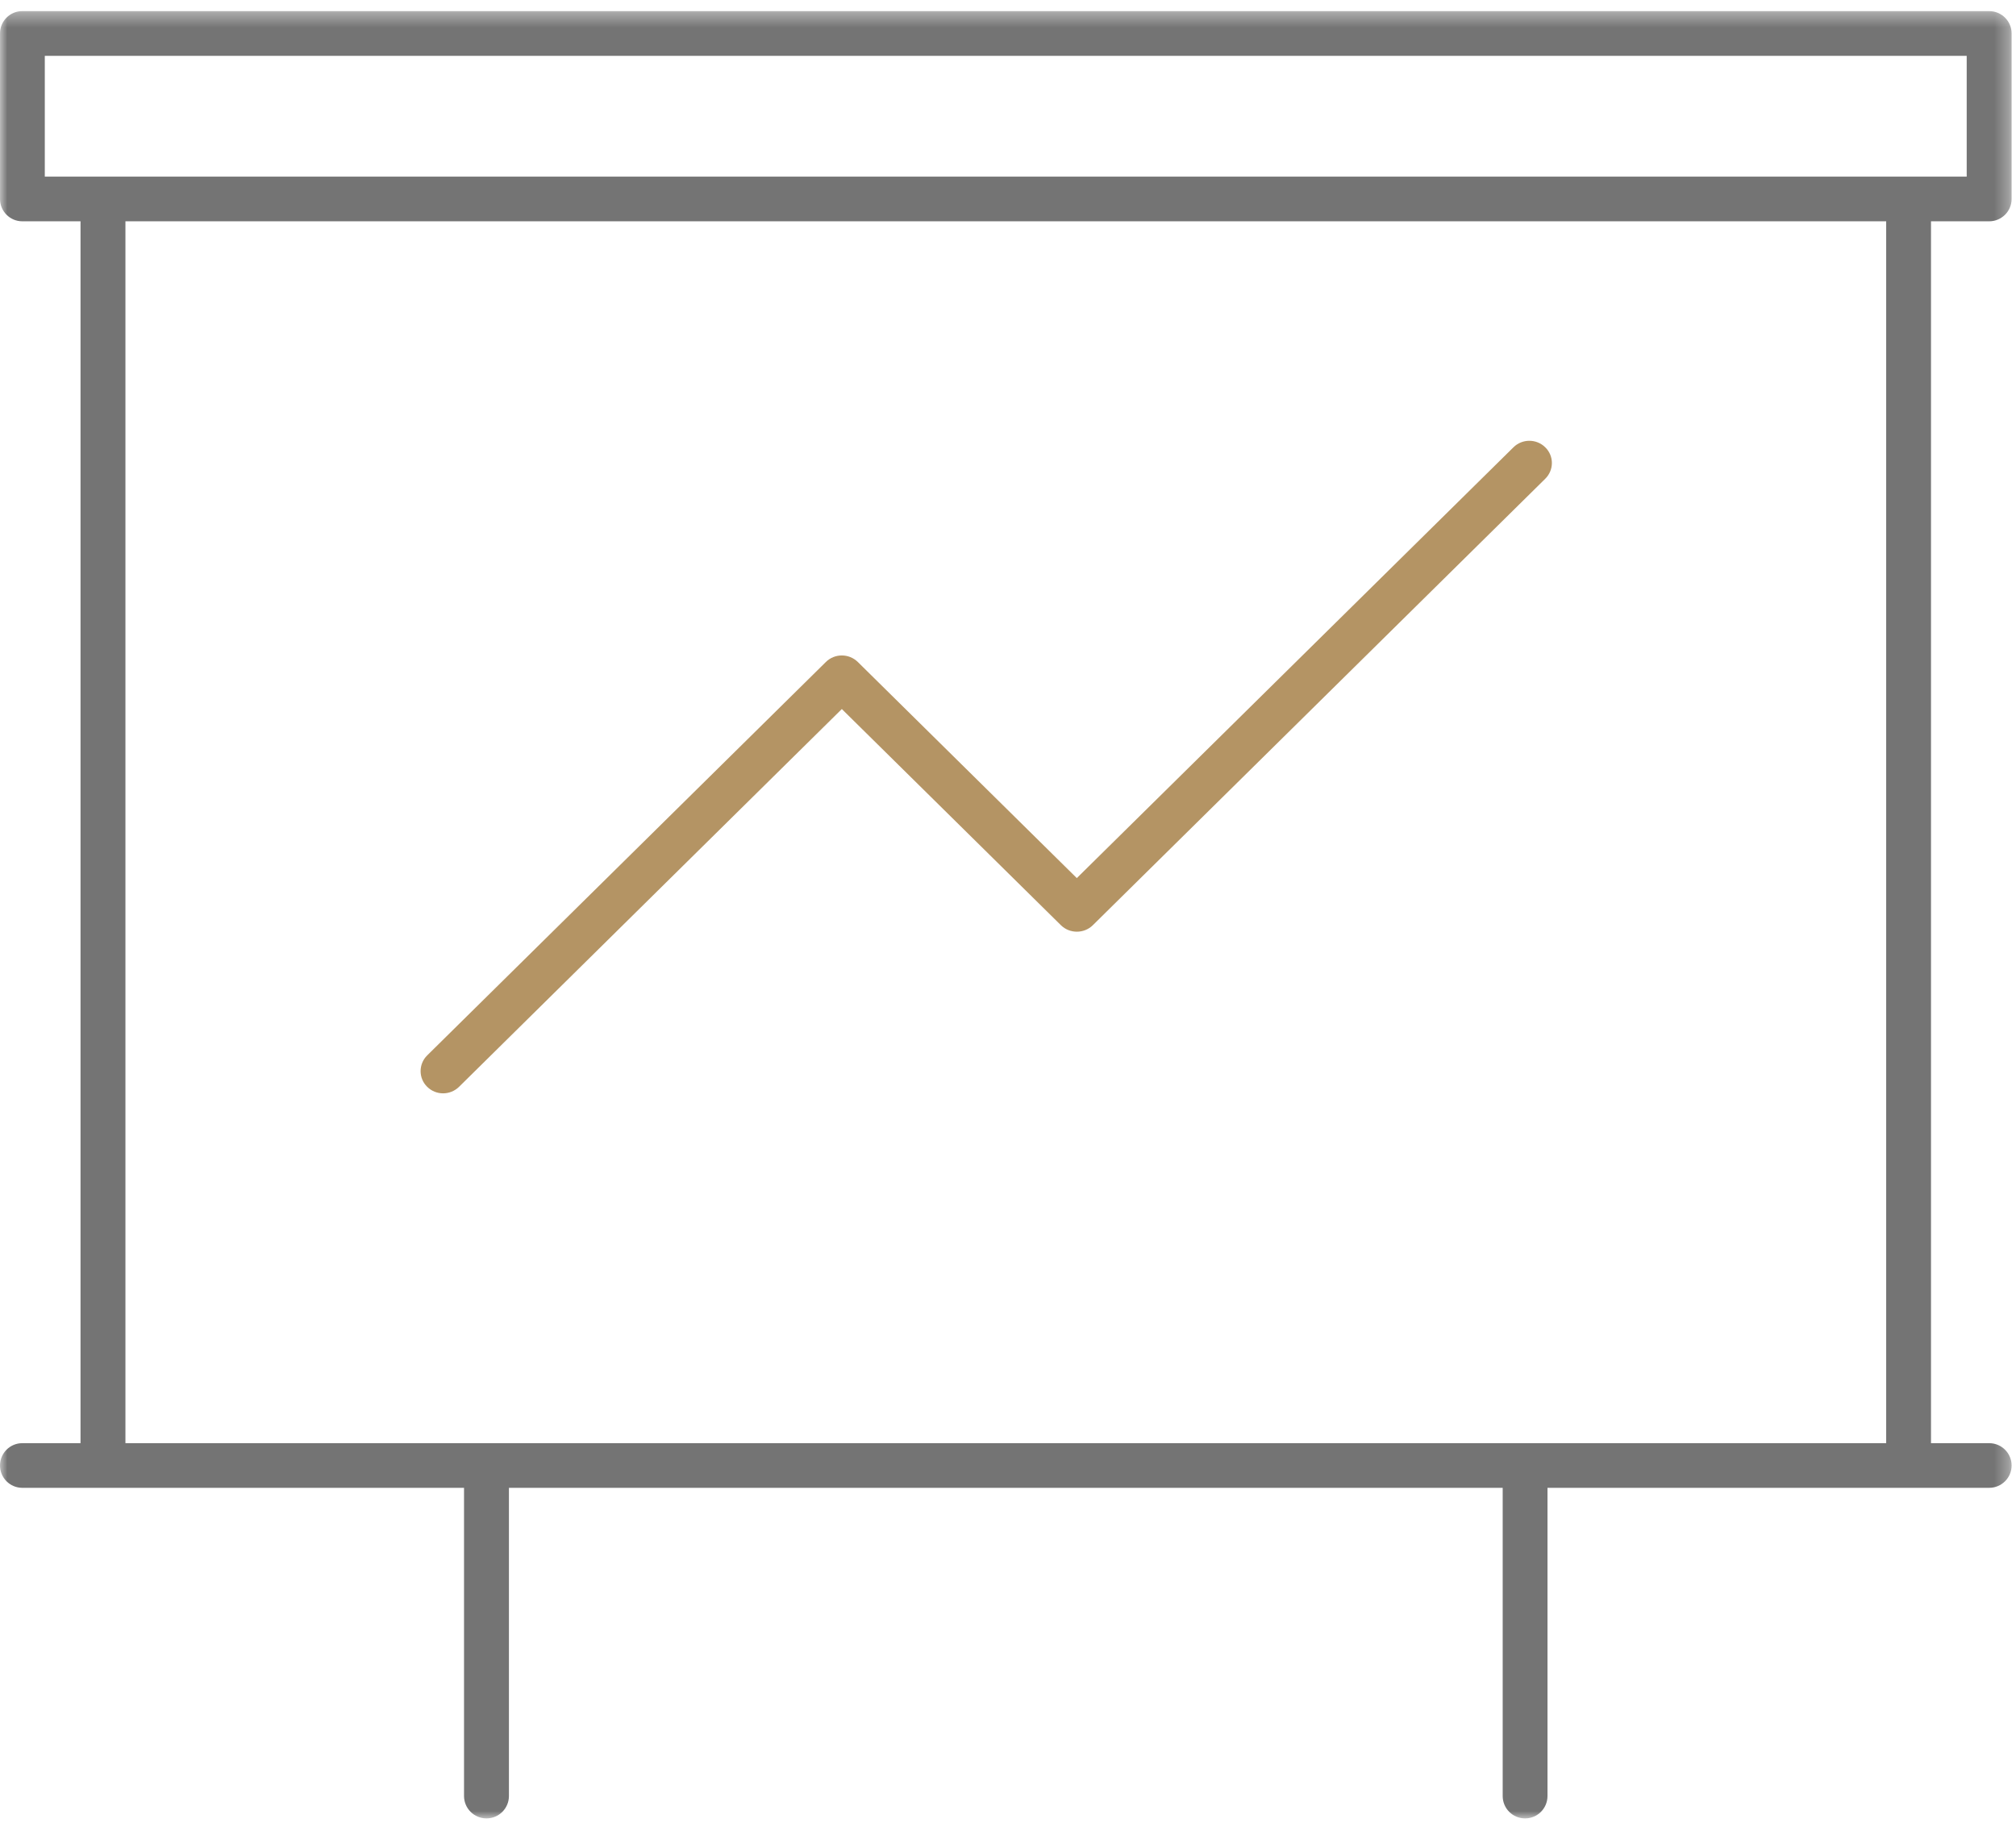 <?xml version="1.0" encoding="UTF-8"?>
<svg width="139px" height="126px" viewBox="0 0 139 126" version="1.1" xmlns="http://www.w3.org/2000/svg" xmlns:xlink="http://www.w3.org/1999/xlink">
    <!-- Generator: Sketch 60.1 (88133) - https://sketch.com -->
    <title>Broker_Icon3</title>
    <desc>Created with Sketch.</desc>
    <defs>
        <polygon id="path-1" points="0 0.369 138.697 0.369 138.697 125 0 125"></polygon>
    </defs>
    <g id="What-we-do" stroke="none" stroke-width="1" fill="none" fill-rule="evenodd">
        <g id="What-we-do---Broker" transform="translate(-891, -2101)">
            <g id="Broker_Icon3" transform="translate(891, 2101)">
                <g id="Group-3" transform="translate(0, 0.397)">
                    <mask id="mask-2" fill="white">
                        <use xlink:href="#path-1"></use>
                    </mask>
                    <g id="Clip-2"></g>
                    <path d="M8.648,99.124 L33.502,99.124 L33.545,99.124 L33.588,99.124 L105.11,99.124 L105.152,99.124 L105.189,99.124 L130.049,99.124 L130.049,14.864 L8.648,14.864 L8.648,99.124 Z M7.103,11.784 L131.595,11.784 L135.601,11.784 L135.601,3.456 L3.089,3.456 L3.089,11.784 L7.103,11.784 Z M106.697,123.454 C106.697,124.309 106.009,125 105.152,125 C104.294,125 103.608,124.309 103.608,123.454 L103.608,102.203 L35.09,102.203 L35.09,123.454 C35.09,124.309 34.396,125 33.545,125 C32.686,125 31.994,124.309 31.994,123.454 L31.994,102.203 L7.103,102.203 L1.538,102.203 C0.686,102.203 -0,101.512 -0,100.663 C-0,99.815 0.686,99.124 1.538,99.124 L5.552,99.124 L5.552,14.864 L1.538,14.864 C0.686,14.864 -0,14.171 -0,13.324 L-0,1.909 C-0,1.061 0.686,0.369 1.538,0.369 L137.153,0.369 C138.002,0.369 138.698,1.061 138.698,1.909 L138.698,13.324 C138.698,14.171 138.002,14.864 137.153,14.864 L133.139,14.864 L133.139,99.124 L137.153,99.124 C138.002,99.124 138.698,99.815 138.698,100.663 C138.698,101.512 138.002,102.203 137.153,102.203 L131.595,102.203 L106.697,102.203 L106.697,123.454 Z" id="Fill-1" fill="#747474" mask="url(#mask-2)"></path>
                </g>
                <path d="M104.349,30.846 L74.244,60.553 L59.143,45.648 C58.533,45.051 57.551,45.051 56.945,45.648 L29.453,72.781 C28.849,73.379 28.849,74.355 29.453,74.945 C30.058,75.547 31.04,75.547 31.652,74.945 L58.043,48.895 L73.152,63.806 C73.757,64.397 74.739,64.397 75.345,63.806 L106.543,33.014 C107.152,32.413 107.152,31.441 106.543,30.846 C105.937,30.247 104.955,30.247 104.349,30.846" id="Fill-4" fill="#B49464"></path>
            </g>
        </g>
    </g>
</svg>
